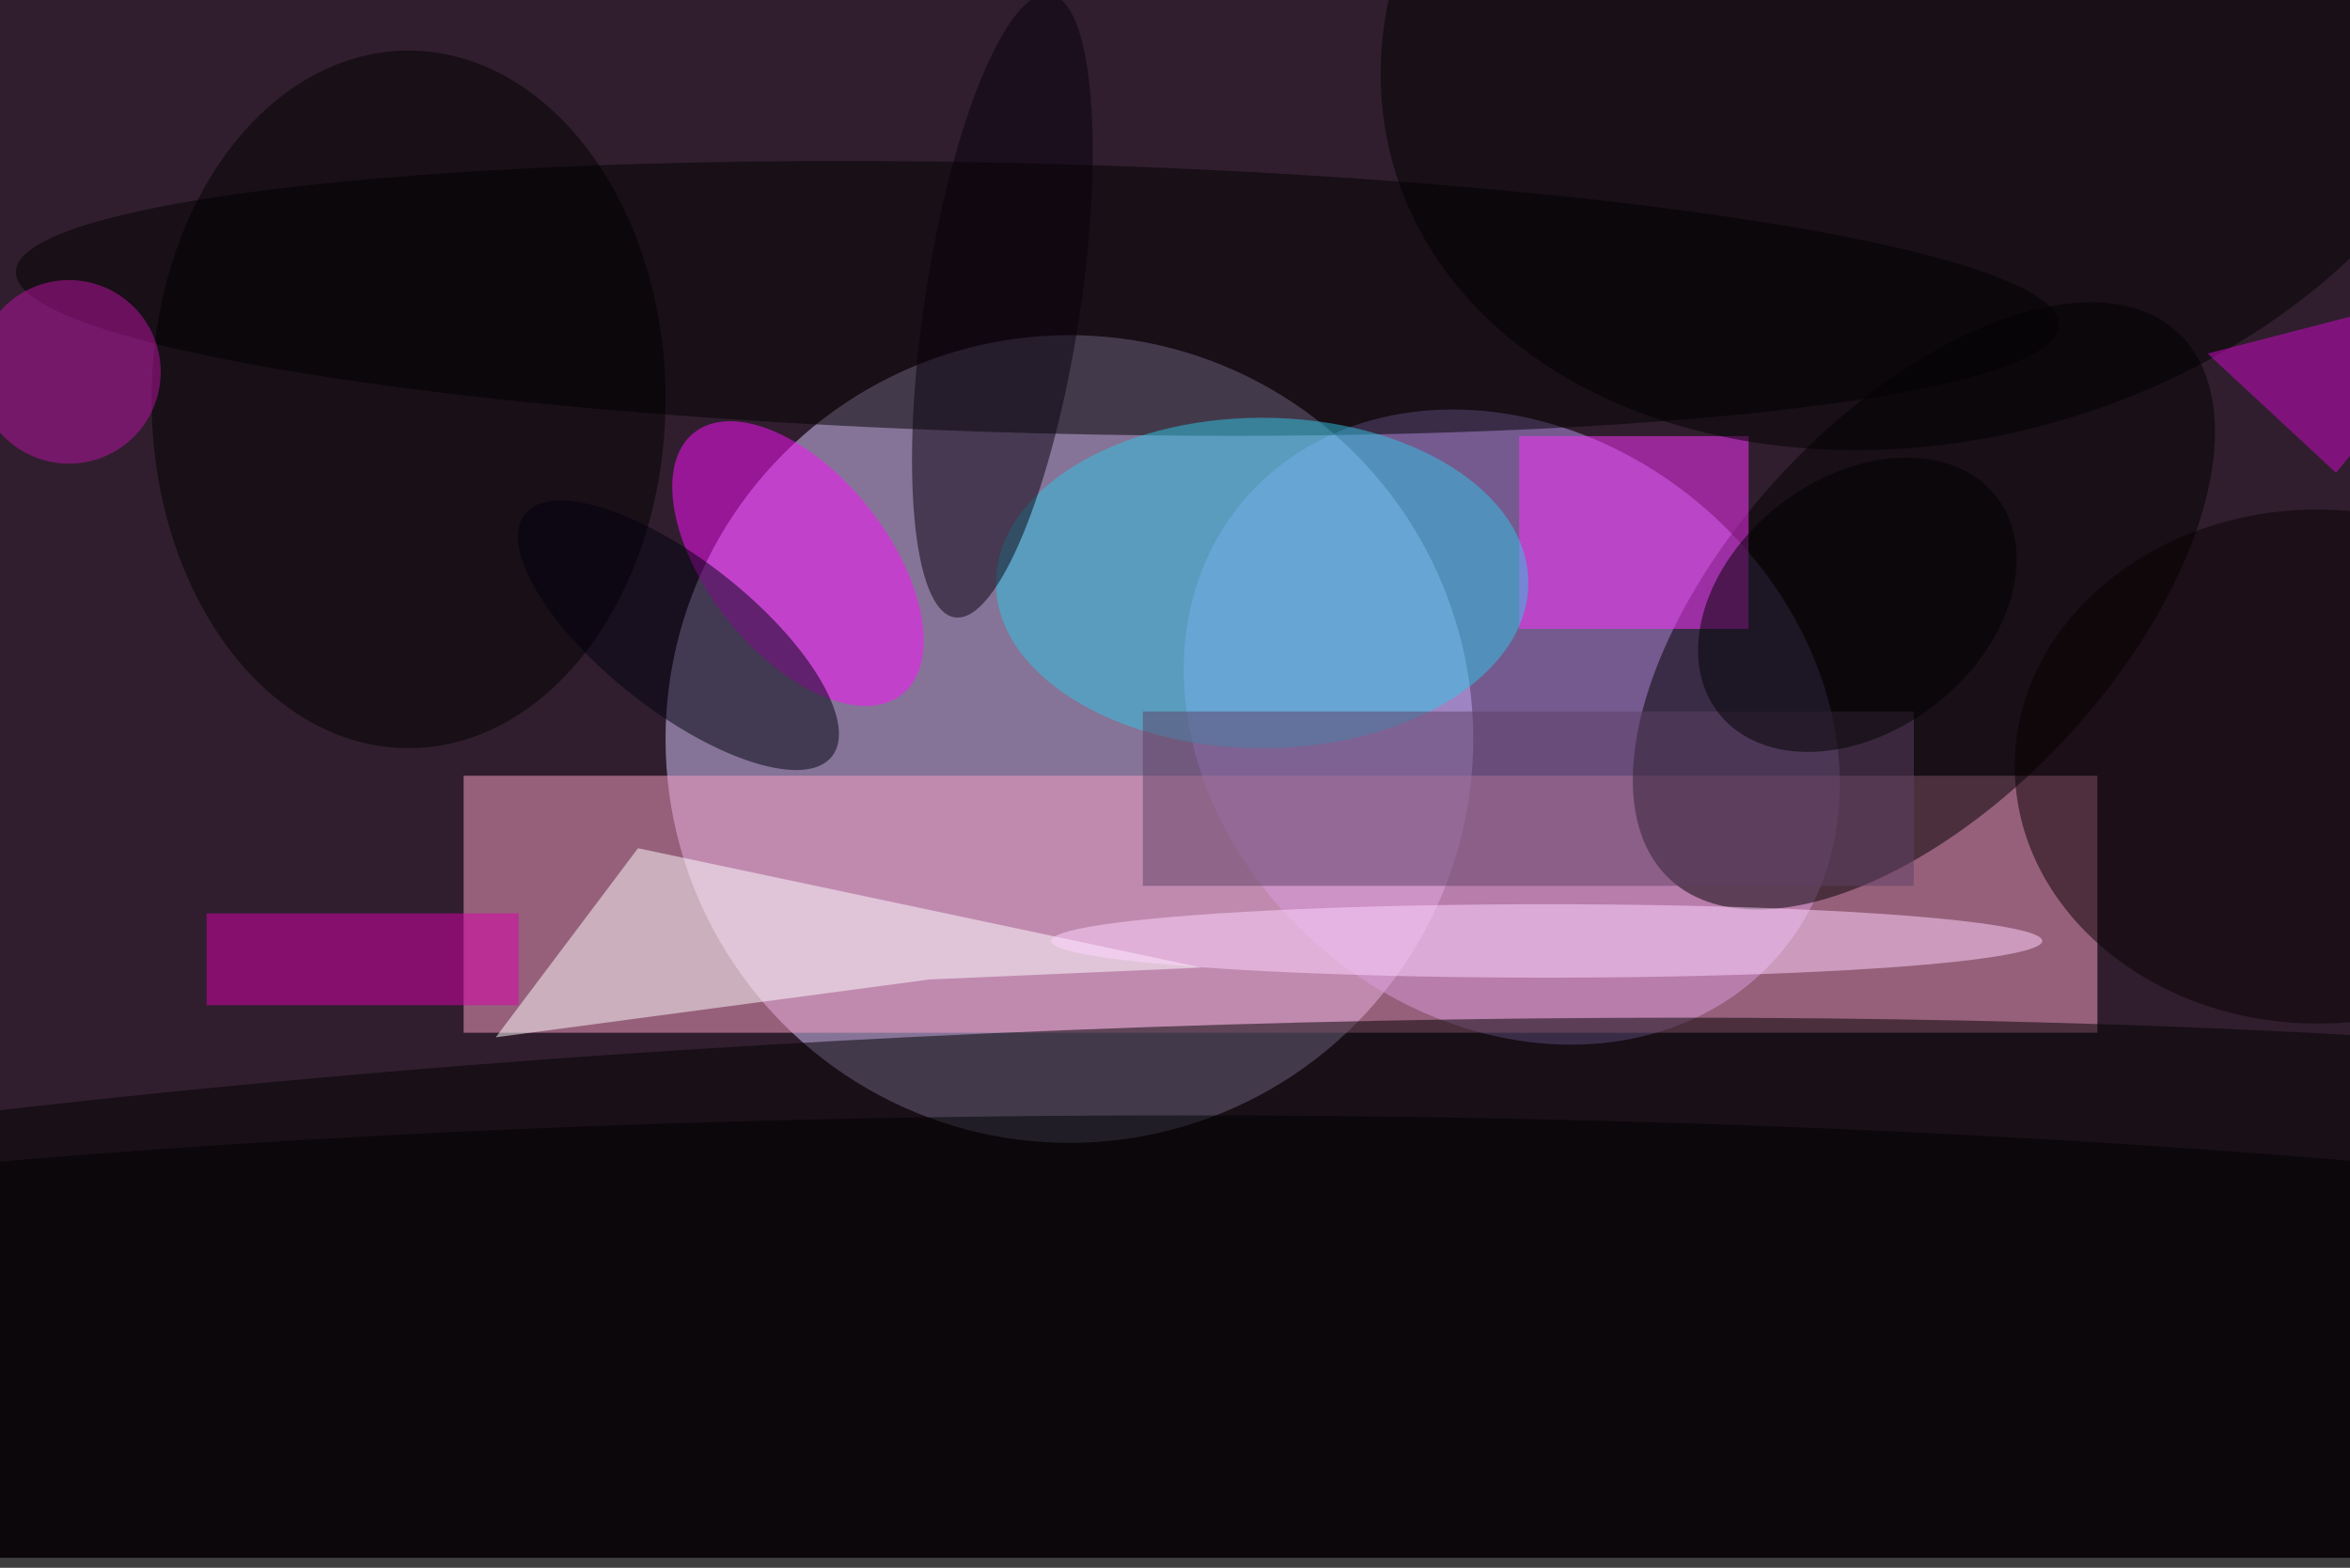 <svg xmlns="http://www.w3.org/2000/svg" viewBox="0 0 700 467"><filter id="b"><feGaussianBlur stdDeviation="12" /></filter><path fill="#301e2e" d="M0 0h700v464H0z"/><g filter="url(#b)" transform="translate(1.4 1.4) scale(2.734)" fill-opacity=".5"><ellipse fill="#dacbff" cx="116" cy="80" rx="44" ry="44"/><ellipse fill="#b996f0" rx="1" ry="1" transform="matrix(29.349 24.54 -20.391 24.388 164.2 78.7)"/><path fill="#fda2c8" d="M50 84h178v28H50z"/><ellipse rx="1" ry="1" transform="matrix(1.473 37.196 -254.8 10.088 117.4 148.9)"/><ellipse rx="1" ry="1" transform="matrix(-.384 14.681 -111.282 -2.914 112.5 32)"/><ellipse rx="1" ry="1" transform="matrix(-27.673 29.78 -15.491 -14.395 209.1 65.5)"/><path fill="#f3f" d="M165 47h25v21h-25z"/><path fill="#fff" d="M69 91.9l-15.5 20.6 47.2-6.3 29.7-1.3z"/><ellipse fill="#30c7e7" cx="137" cy="63" rx="29" ry="18"/><ellipse fill="#f1f" rx="1" ry="1" transform="rotate(-128.5 57.9 9.6) scale(18.213 9.82)"/><ellipse cx="44" cy="43" rx="28" ry="38"/><ellipse fill="#010000" rx="1" ry="1" transform="matrix(-59.764 17.959 -13.546 -45.08 211.2 0)"/><ellipse fill="#000010" rx="1" ry="1" transform="matrix(16.737 13.189 -5.074 6.439 73.4 68.7)"/><ellipse cx="128" cy="157" rx="252" ry="36"/><ellipse fill="#08000d" rx="1" ry="1" transform="matrix(5.195 -33.947 8.363 1.28 108.7 32.8)"/><path fill="#5e4165" d="M124 77h84v19h-84z"/><ellipse fill="#ffd6ff" cx="168" cy="102" rx="54" ry="4"/><ellipse fill="#080000" cx="252" cy="83" rx="33" ry="28"/><path fill="#dc00ae" d="M22 99h34v10H22z"/><ellipse fill="#bd12a5" cx="7" cy="40" rx="10" ry="10"/><ellipse rx="1" ry="1" transform="rotate(52.2 34.2 238.7) scale(13.793 19.182)"/><path fill="#d109c9" d="M240 38l14 13 17-21z"/></g></svg>